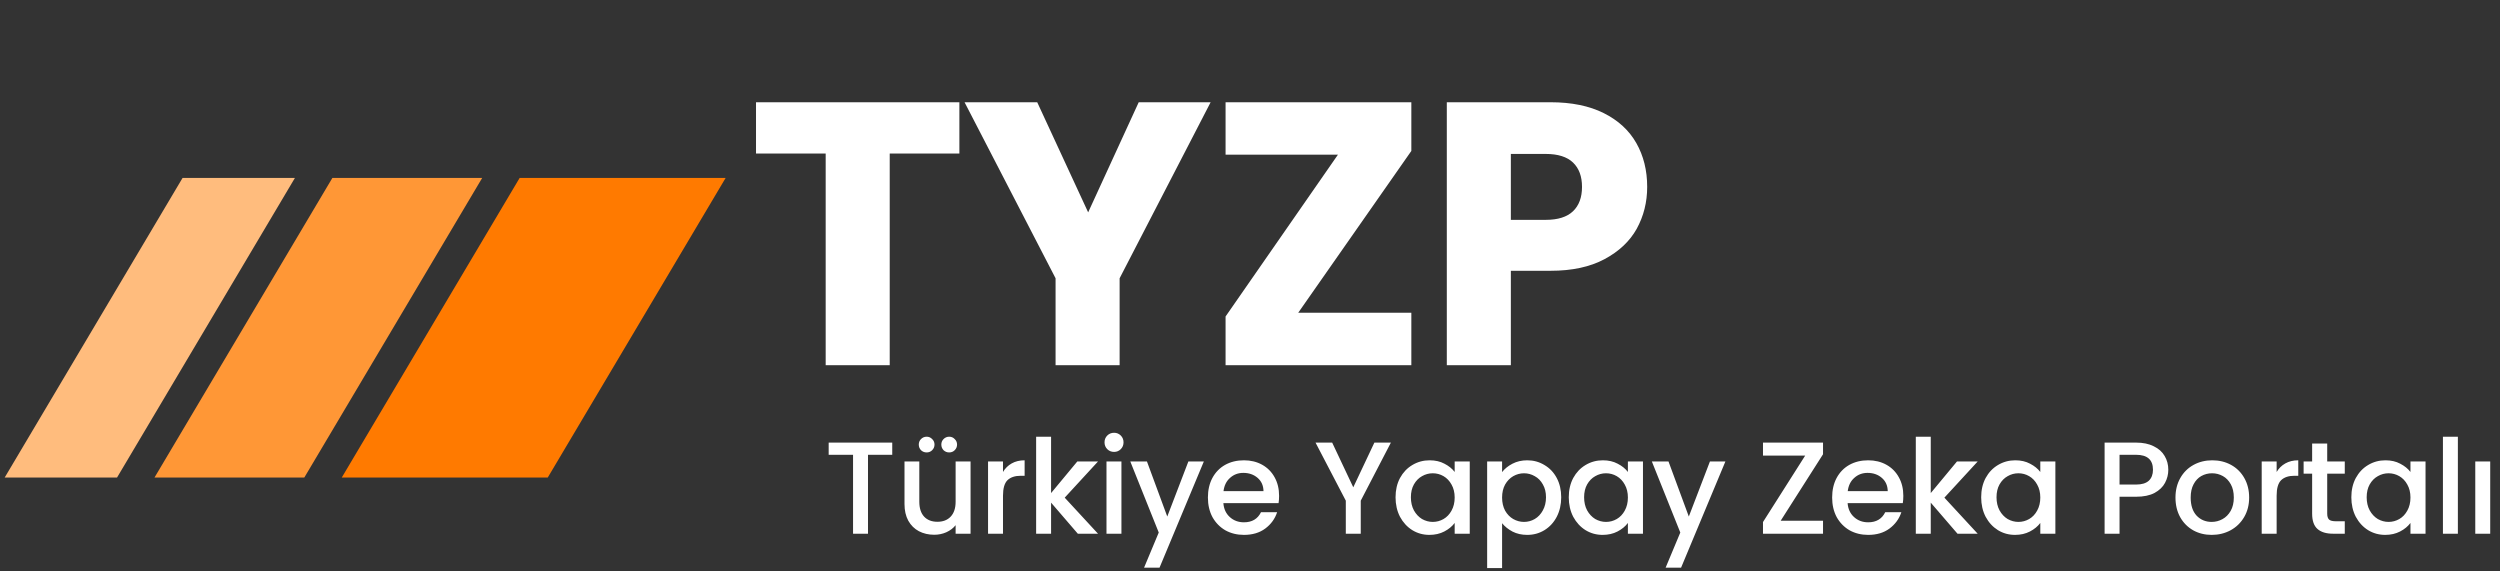<svg width="267" height="61" viewBox="0 0 267 61" fill="none" xmlns="http://www.w3.org/2000/svg">
<rect x="0" y="0" width="267" height="61" fill="#333333" stroke="none"/>
<path d="M95.292 47.27V48.572H92.702V57H91.106V48.572H88.502V47.27H95.292ZM103.656 49.286V57H102.06V56.09C101.808 56.407 101.477 56.659 101.066 56.846C100.665 57.023 100.236 57.112 99.778 57.112C99.171 57.112 98.626 56.986 98.14 56.734C97.664 56.482 97.286 56.109 97.006 55.614C96.736 55.119 96.6 54.522 96.6 53.822V49.286H98.182V53.584C98.182 54.275 98.355 54.807 98.7 55.18C99.046 55.544 99.517 55.726 100.114 55.726C100.712 55.726 101.183 55.544 101.528 55.18C101.883 54.807 102.06 54.275 102.06 53.584V49.286H103.656ZM98.966 48.32C98.733 48.32 98.532 48.241 98.364 48.082C98.206 47.914 98.126 47.713 98.126 47.48C98.126 47.247 98.206 47.051 98.364 46.892C98.532 46.724 98.733 46.64 98.966 46.64C99.2 46.64 99.395 46.724 99.554 46.892C99.722 47.051 99.806 47.247 99.806 47.48C99.806 47.713 99.722 47.914 99.554 48.082C99.395 48.241 99.2 48.32 98.966 48.32ZM101.374 48.32C101.141 48.32 100.94 48.241 100.772 48.082C100.614 47.914 100.534 47.713 100.534 47.48C100.534 47.247 100.614 47.051 100.772 46.892C100.94 46.724 101.141 46.64 101.374 46.64C101.608 46.64 101.804 46.724 101.962 46.892C102.13 47.051 102.214 47.247 102.214 47.48C102.214 47.713 102.13 47.914 101.962 48.082C101.804 48.241 101.608 48.32 101.374 48.32ZM107.12 50.406C107.353 50.014 107.661 49.711 108.044 49.496C108.436 49.272 108.898 49.16 109.43 49.16V50.812H109.024C108.399 50.812 107.923 50.971 107.596 51.288C107.279 51.605 107.12 52.156 107.12 52.94V57H105.524V49.286H107.12V50.406ZM113.711 53.15L117.267 57H115.111L112.255 53.682V57H110.659V46.64H112.255V52.66L115.055 49.286H117.267L113.711 53.15ZM118.985 48.264C118.696 48.264 118.453 48.166 118.257 47.97C118.061 47.774 117.963 47.531 117.963 47.242C117.963 46.953 118.061 46.71 118.257 46.514C118.453 46.318 118.696 46.22 118.985 46.22C119.265 46.22 119.503 46.318 119.699 46.514C119.895 46.71 119.993 46.953 119.993 47.242C119.993 47.531 119.895 47.774 119.699 47.97C119.503 48.166 119.265 48.264 118.985 48.264ZM119.769 49.286V57H118.173V49.286H119.769ZM128.57 49.286L123.838 60.626H122.186L123.754 56.874L120.716 49.286H122.494L124.664 55.166L126.918 49.286H128.57ZM136.607 52.954C136.607 53.243 136.588 53.505 136.551 53.738H130.657C130.704 54.354 130.932 54.849 131.343 55.222C131.754 55.595 132.258 55.782 132.855 55.782C133.714 55.782 134.32 55.423 134.675 54.704H136.397C136.164 55.413 135.739 55.997 135.123 56.454C134.516 56.902 133.76 57.126 132.855 57.126C132.118 57.126 131.455 56.963 130.867 56.636C130.288 56.3 129.831 55.833 129.495 55.236C129.168 54.629 129.005 53.929 129.005 53.136C129.005 52.343 129.164 51.647 129.481 51.05C129.808 50.443 130.26 49.977 130.839 49.65C131.427 49.323 132.099 49.16 132.855 49.16C133.583 49.16 134.232 49.319 134.801 49.636C135.37 49.953 135.814 50.401 136.131 50.98C136.448 51.549 136.607 52.207 136.607 52.954ZM134.941 52.45C134.932 51.862 134.722 51.391 134.311 51.036C133.9 50.681 133.392 50.504 132.785 50.504C132.234 50.504 131.763 50.681 131.371 51.036C130.979 51.381 130.746 51.853 130.671 52.45H134.941ZM148.548 47.27L145.328 53.472V57H143.732V53.472L140.498 47.27H142.276L144.53 52.044L146.784 47.27H148.548ZM149.045 53.108C149.045 52.333 149.203 51.647 149.521 51.05C149.847 50.453 150.286 49.991 150.837 49.664C151.397 49.328 152.013 49.16 152.685 49.16C153.291 49.16 153.819 49.281 154.267 49.524C154.724 49.757 155.088 50.051 155.359 50.406V49.286H156.969V57H155.359V55.852C155.088 56.216 154.719 56.519 154.253 56.762C153.786 57.005 153.254 57.126 152.657 57.126C151.994 57.126 151.387 56.958 150.837 56.622C150.286 56.277 149.847 55.801 149.521 55.194C149.203 54.578 149.045 53.883 149.045 53.108ZM155.359 53.136C155.359 52.604 155.247 52.142 155.023 51.75C154.808 51.358 154.523 51.059 154.169 50.854C153.814 50.649 153.431 50.546 153.021 50.546C152.61 50.546 152.227 50.649 151.873 50.854C151.518 51.05 151.229 51.344 151.005 51.736C150.79 52.119 150.683 52.576 150.683 53.108C150.683 53.64 150.79 54.107 151.005 54.508C151.229 54.909 151.518 55.217 151.873 55.432C152.237 55.637 152.619 55.74 153.021 55.74C153.431 55.74 153.814 55.637 154.169 55.432C154.523 55.227 154.808 54.928 155.023 54.536C155.247 54.135 155.359 53.668 155.359 53.136ZM160.423 50.42C160.694 50.065 161.062 49.767 161.529 49.524C161.996 49.281 162.523 49.16 163.111 49.16C163.783 49.16 164.394 49.328 164.945 49.664C165.505 49.991 165.944 50.453 166.261 51.05C166.578 51.647 166.737 52.333 166.737 53.108C166.737 53.883 166.578 54.578 166.261 55.194C165.944 55.801 165.505 56.277 164.945 56.622C164.394 56.958 163.783 57.126 163.111 57.126C162.523 57.126 162 57.009 161.543 56.776C161.086 56.533 160.712 56.235 160.423 55.88V60.668H158.827V49.286H160.423V50.42ZM165.113 53.108C165.113 52.576 165.001 52.119 164.777 51.736C164.562 51.344 164.273 51.05 163.909 50.854C163.554 50.649 163.172 50.546 162.761 50.546C162.36 50.546 161.977 50.649 161.613 50.854C161.258 51.059 160.969 51.358 160.745 51.75C160.53 52.142 160.423 52.604 160.423 53.136C160.423 53.668 160.53 54.135 160.745 54.536C160.969 54.928 161.258 55.227 161.613 55.432C161.977 55.637 162.36 55.74 162.761 55.74C163.172 55.74 163.554 55.637 163.909 55.432C164.273 55.217 164.562 54.909 164.777 54.508C165.001 54.107 165.113 53.64 165.113 53.108ZM167.545 53.108C167.545 52.333 167.704 51.647 168.021 51.05C168.348 50.453 168.787 49.991 169.337 49.664C169.897 49.328 170.513 49.16 171.185 49.16C171.792 49.16 172.319 49.281 172.767 49.524C173.225 49.757 173.589 50.051 173.859 50.406V49.286H175.469V57H173.859V55.852C173.589 56.216 173.22 56.519 172.753 56.762C172.287 57.005 171.755 57.126 171.157 57.126C170.495 57.126 169.888 56.958 169.337 56.622C168.787 56.277 168.348 55.801 168.021 55.194C167.704 54.578 167.545 53.883 167.545 53.108ZM173.859 53.136C173.859 52.604 173.747 52.142 173.523 51.75C173.309 51.358 173.024 51.059 172.669 50.854C172.315 50.649 171.932 50.546 171.521 50.546C171.111 50.546 170.728 50.649 170.373 50.854C170.019 51.05 169.729 51.344 169.505 51.736C169.291 52.119 169.183 52.576 169.183 53.108C169.183 53.64 169.291 54.107 169.505 54.508C169.729 54.909 170.019 55.217 170.373 55.432C170.737 55.637 171.12 55.74 171.521 55.74C171.932 55.74 172.315 55.637 172.669 55.432C173.024 55.227 173.309 54.928 173.523 54.536C173.747 54.135 173.859 53.668 173.859 53.136ZM184.272 49.286L179.54 60.626H177.888L179.456 56.874L176.418 49.286H178.196L180.366 55.166L182.62 49.286H184.272ZM190.177 55.614H194.699V57H188.287V55.754L192.795 48.656H188.287V47.27H194.699V48.516L190.177 55.614ZM203.275 52.954C203.275 53.243 203.257 53.505 203.219 53.738H197.325C197.372 54.354 197.601 54.849 198.011 55.222C198.422 55.595 198.926 55.782 199.523 55.782C200.382 55.782 200.989 55.423 201.343 54.704H203.065C202.832 55.413 202.407 55.997 201.791 56.454C201.185 56.902 200.429 57.126 199.523 57.126C198.786 57.126 198.123 56.963 197.535 56.636C196.957 56.3 196.499 55.833 196.163 55.236C195.837 54.629 195.673 53.929 195.673 53.136C195.673 52.343 195.832 51.647 196.149 51.05C196.476 50.443 196.929 49.977 197.507 49.65C198.095 49.323 198.767 49.16 199.523 49.16C200.251 49.16 200.9 49.319 201.469 49.636C202.039 49.953 202.482 50.401 202.799 50.98C203.117 51.549 203.275 52.207 203.275 52.954ZM201.609 52.45C201.6 51.862 201.39 51.391 200.979 51.036C200.569 50.681 200.06 50.504 199.453 50.504C198.903 50.504 198.431 50.681 198.039 51.036C197.647 51.381 197.414 51.853 197.339 52.45H201.609ZM207.66 53.15L211.216 57H209.06L206.204 53.682V57H204.608V46.64H206.204V52.66L209.004 49.286H211.216L207.66 53.15ZM211.59 53.108C211.59 52.333 211.749 51.647 212.066 51.05C212.393 50.453 212.831 49.991 213.382 49.664C213.942 49.328 214.558 49.16 215.23 49.16C215.837 49.16 216.364 49.281 216.812 49.524C217.269 49.757 217.633 50.051 217.904 50.406V49.286H219.514V57H217.904V55.852C217.633 56.216 217.265 56.519 216.798 56.762C216.331 57.005 215.799 57.126 215.202 57.126C214.539 57.126 213.933 56.958 213.382 56.622C212.831 56.277 212.393 55.801 212.066 55.194C211.749 54.578 211.59 53.883 211.59 53.108ZM217.904 53.136C217.904 52.604 217.792 52.142 217.568 51.75C217.353 51.358 217.069 51.059 216.714 50.854C216.359 50.649 215.977 50.546 215.566 50.546C215.155 50.546 214.773 50.649 214.418 50.854C214.063 51.05 213.774 51.344 213.55 51.736C213.335 52.119 213.228 52.576 213.228 53.108C213.228 53.64 213.335 54.107 213.55 54.508C213.774 54.909 214.063 55.217 214.418 55.432C214.782 55.637 215.165 55.74 215.566 55.74C215.977 55.74 216.359 55.637 216.714 55.432C217.069 55.227 217.353 54.928 217.568 54.536C217.792 54.135 217.904 53.668 217.904 53.136ZM231.575 50.168C231.575 50.663 231.458 51.129 231.225 51.568C230.992 52.007 230.618 52.366 230.105 52.646C229.592 52.917 228.934 53.052 228.131 53.052H226.367V57H224.771V47.27H228.131C228.878 47.27 229.508 47.401 230.021 47.662C230.544 47.914 230.931 48.259 231.183 48.698C231.444 49.137 231.575 49.627 231.575 50.168ZM228.131 51.75C228.738 51.75 229.19 51.615 229.489 51.344C229.788 51.064 229.937 50.672 229.937 50.168C229.937 49.104 229.335 48.572 228.131 48.572H226.367V51.75H228.131ZM236.205 57.126C235.477 57.126 234.819 56.963 234.231 56.636C233.643 56.3 233.181 55.833 232.845 55.236C232.509 54.629 232.341 53.929 232.341 53.136C232.341 52.352 232.514 51.657 232.859 51.05C233.204 50.443 233.676 49.977 234.273 49.65C234.87 49.323 235.538 49.16 236.275 49.16C237.012 49.16 237.68 49.323 238.277 49.65C238.874 49.977 239.346 50.443 239.691 51.05C240.036 51.657 240.209 52.352 240.209 53.136C240.209 53.92 240.032 54.615 239.677 55.222C239.322 55.829 238.837 56.3 238.221 56.636C237.614 56.963 236.942 57.126 236.205 57.126ZM236.205 55.74C236.616 55.74 236.998 55.642 237.353 55.446C237.717 55.25 238.011 54.956 238.235 54.564C238.459 54.172 238.571 53.696 238.571 53.136C238.571 52.576 238.464 52.105 238.249 51.722C238.034 51.33 237.75 51.036 237.395 50.84C237.04 50.644 236.658 50.546 236.247 50.546C235.836 50.546 235.454 50.644 235.099 50.84C234.754 51.036 234.478 51.33 234.273 51.722C234.068 52.105 233.965 52.576 233.965 53.136C233.965 53.967 234.175 54.611 234.595 55.068C235.024 55.516 235.561 55.74 236.205 55.74ZM243.145 50.406C243.378 50.014 243.686 49.711 244.069 49.496C244.461 49.272 244.923 49.16 245.455 49.16V50.812H245.049C244.424 50.812 243.948 50.971 243.621 51.288C243.304 51.605 243.145 52.156 243.145 52.94V57H241.549V49.286H243.145V50.406ZM248.546 50.588V54.858C248.546 55.147 248.611 55.357 248.742 55.488C248.882 55.609 249.115 55.67 249.442 55.67H250.422V57H249.162C248.443 57 247.893 56.832 247.51 56.496C247.127 56.16 246.936 55.614 246.936 54.858V50.588H246.026V49.286H246.936V47.368H248.546V49.286H250.422V50.588H248.546ZM251.123 53.108C251.123 52.333 251.282 51.647 251.599 51.05C251.926 50.453 252.364 49.991 252.915 49.664C253.475 49.328 254.091 49.16 254.763 49.16C255.37 49.16 255.897 49.281 256.345 49.524C256.802 49.757 257.166 50.051 257.437 50.406V49.286H259.047V57H257.437V55.852C257.166 56.216 256.798 56.519 256.331 56.762C255.864 57.005 255.332 57.126 254.735 57.126C254.072 57.126 253.466 56.958 252.915 56.622C252.364 56.277 251.926 55.801 251.599 55.194C251.282 54.578 251.123 53.883 251.123 53.108ZM257.437 53.136C257.437 52.604 257.325 52.142 257.101 51.75C256.886 51.358 256.602 51.059 256.247 50.854C255.892 50.649 255.51 50.546 255.099 50.546C254.688 50.546 254.306 50.649 253.951 50.854C253.596 51.05 253.307 51.344 253.083 51.736C252.868 52.119 252.761 52.576 252.761 53.108C252.761 53.64 252.868 54.107 253.083 54.508C253.307 54.909 253.596 55.217 253.951 55.432C254.315 55.637 254.698 55.74 255.099 55.74C255.51 55.74 255.892 55.637 256.247 55.432C256.602 55.227 256.886 54.928 257.101 54.536C257.325 54.135 257.437 53.668 257.437 53.136ZM262.501 46.64V57H260.905V46.64H262.501ZM265.955 49.286V57H264.359V49.286H265.955Z" fill="white"/>
<path d="M102.462 10.92V16.4H95.022V39H88.182V16.4H80.742V10.92H102.462ZM129.295 10.92L119.575 29.72V39H112.735V29.72L103.015 10.92H110.775L116.215 22.68L121.615 10.92H129.295ZM138.651 33.4H150.731V39H130.891V33.8L142.891 16.52H130.891V10.92H150.731V16.12L138.651 33.4ZM175.919 19.96C175.919 21.587 175.546 23.08 174.799 24.44C174.052 25.773 172.906 26.853 171.359 27.68C169.812 28.507 167.892 28.92 165.599 28.92H161.359V39H154.519V10.92H165.599C167.839 10.92 169.732 11.307 171.279 12.08C172.826 12.853 173.986 13.92 174.759 15.28C175.532 16.64 175.919 18.2 175.919 19.96ZM165.079 23.48C166.386 23.48 167.359 23.173 167.999 22.56C168.639 21.947 168.959 21.08 168.959 19.96C168.959 18.84 168.639 17.973 167.999 17.36C167.359 16.747 166.386 16.44 165.079 16.44H161.359V23.48H165.079Z" fill="white"/>
<g clip-path="url(#clip0_205_3791)">
<path d="M55.5 19H77.5L58.5 51H36.5L55.5 19Z" fill="#FF7A00"/>
<path d="M35.5 19H51.5L32.5 51H16.5L35.5 19Z" fill="#FF9736"/>
<path d="M19.5 19H31.5L12.5 51H0.5L19.5 19Z" fill="#FFBC7D"/>
</g>
<defs>
<clipPath id="clip0_205_3791">
<rect width="78" height="32" fill="white" transform="translate(0 19)"/>
</clipPath>
</defs>
</svg>
